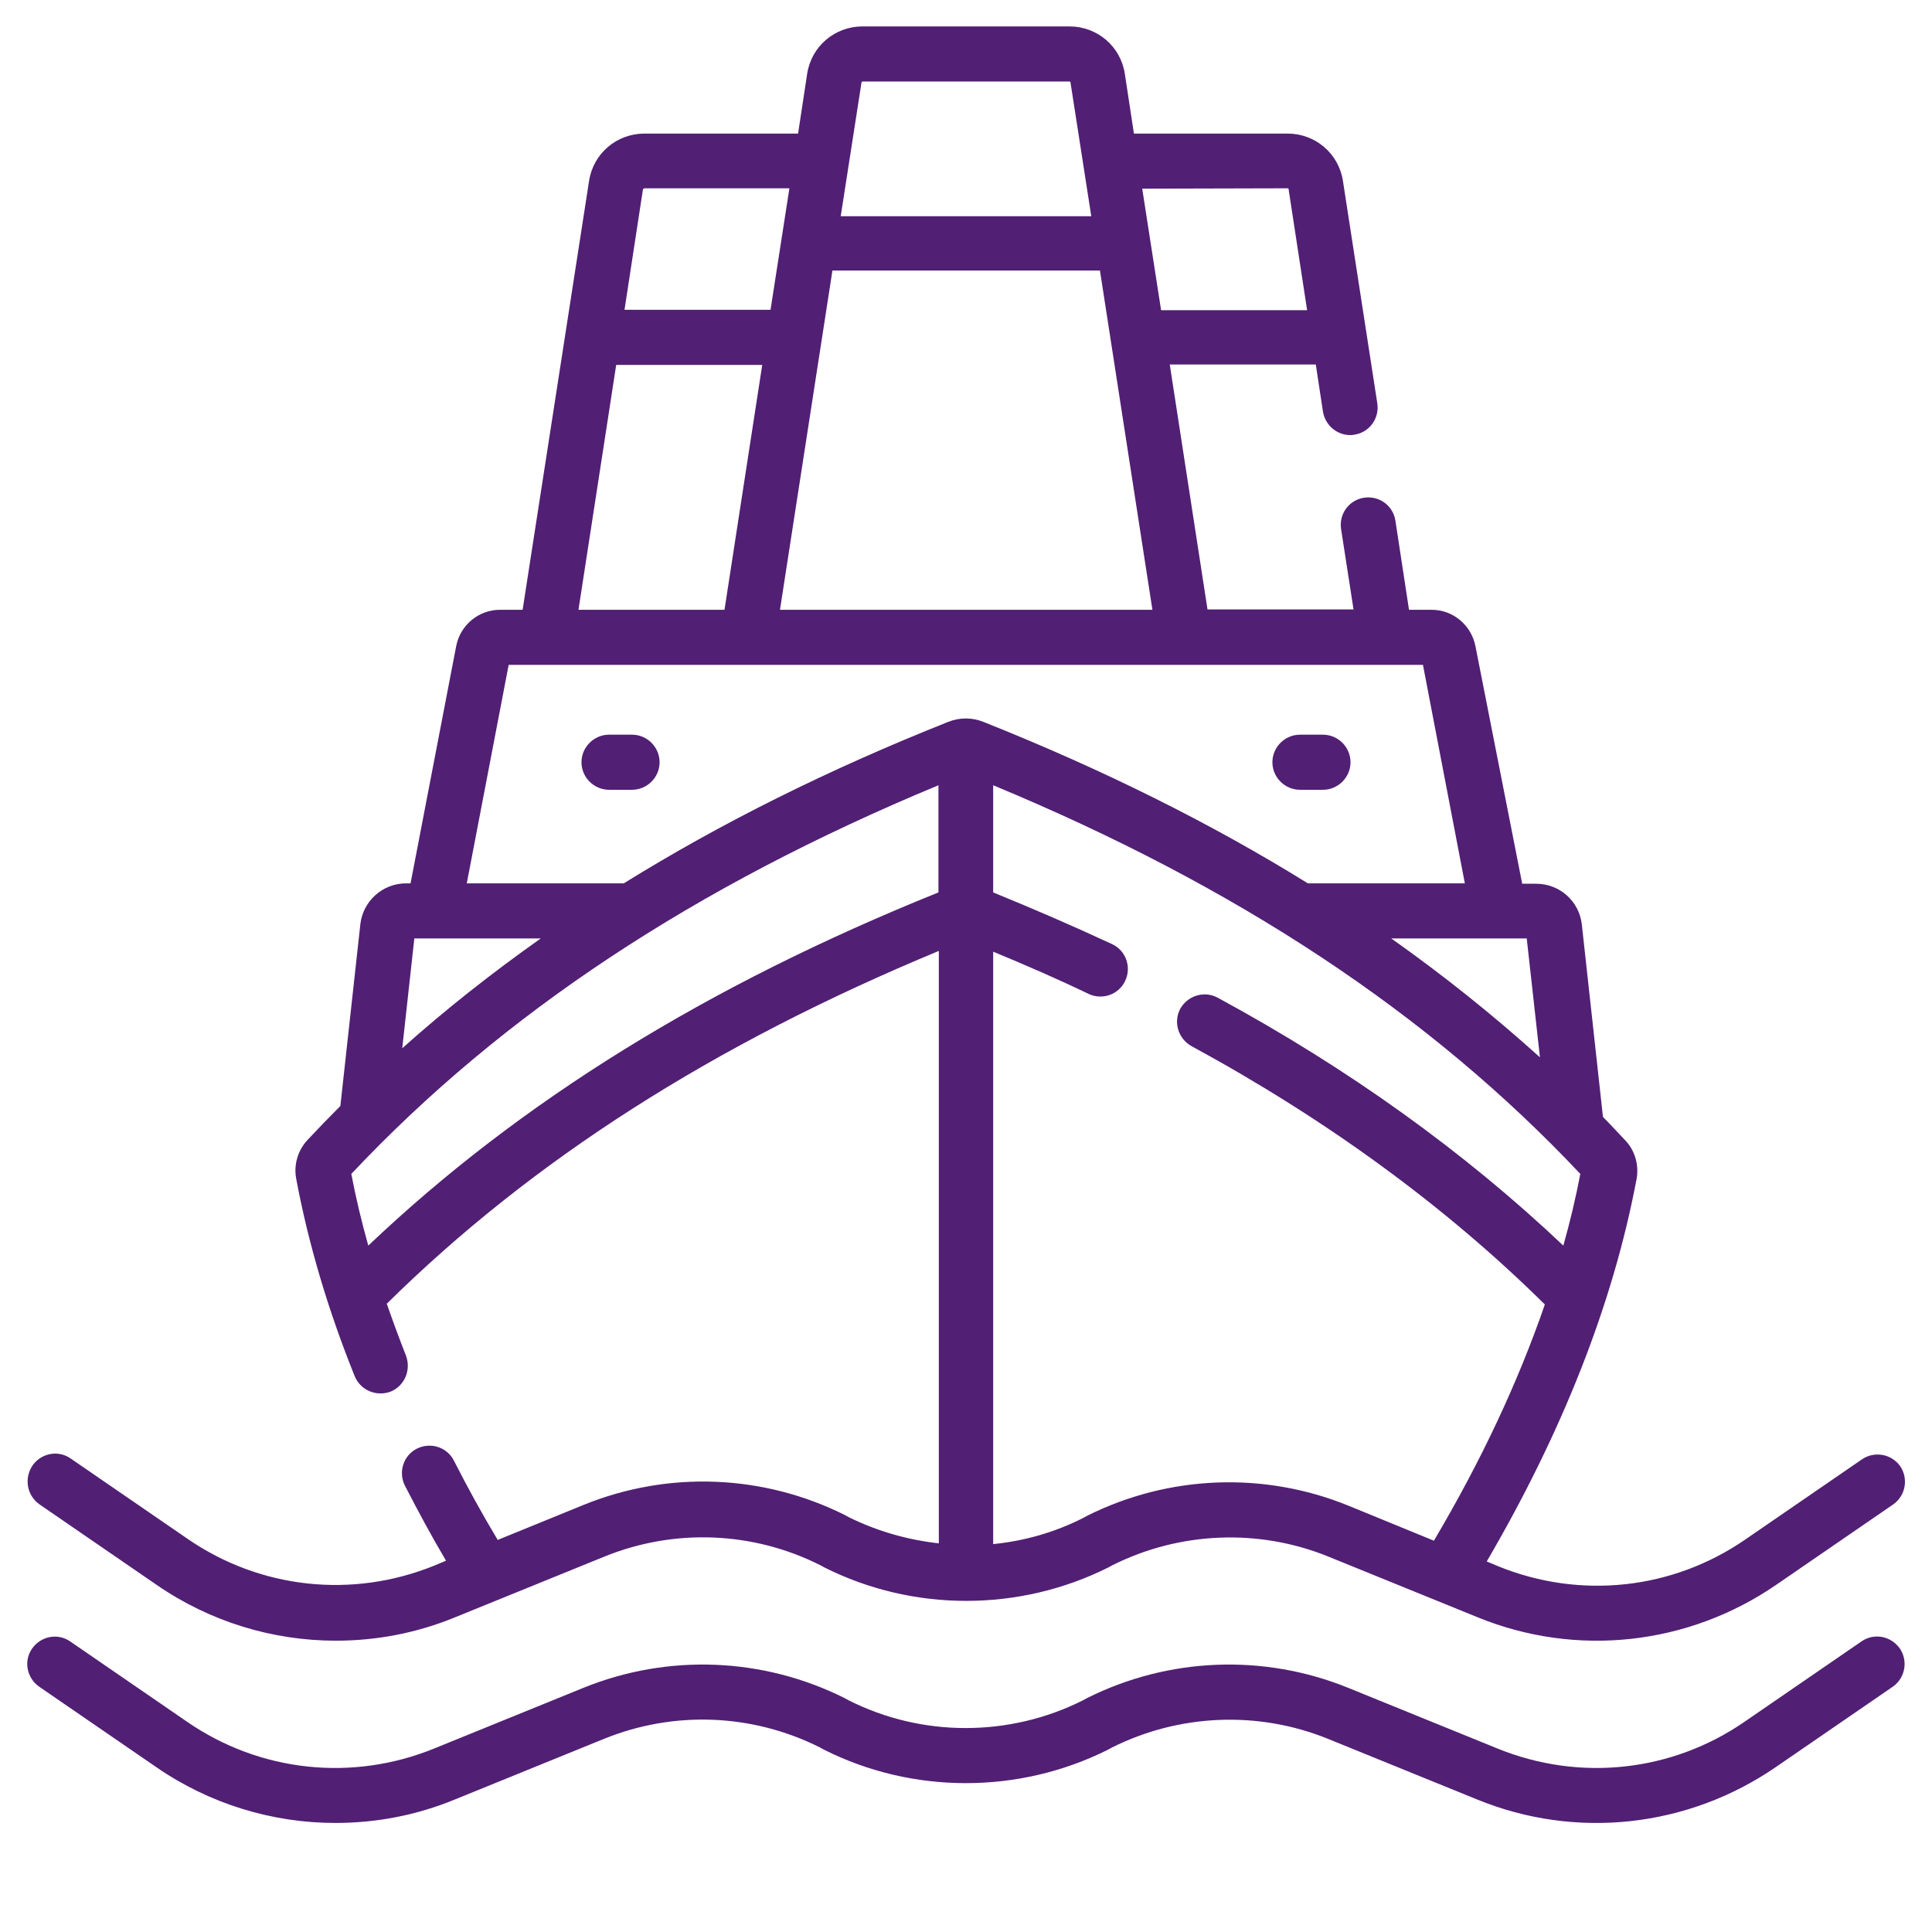 <?xml version="1.0" encoding="utf-8"?>
<!-- Generator: Adobe Illustrator 27.1.1, SVG Export Plug-In . SVG Version: 6.00 Build 0)  -->
<svg version="1.1" id="Layer_1" xmlns="http://www.w3.org/2000/svg" xmlns:xlink="http://www.w3.org/1999/xlink" x="0px" y="0px"
	 viewBox="0 0 512 512" style="enable-background:new 0 0 512 512;" xml:space="preserve">
<style type="text/css">
	.st0{fill:#511F74;}
</style>
<g>
	<path class="st0" d="M10.5,398.7l31,21.3c14.2,9.8,30.8,14.8,47.5,14.8c10.7,0,21.4-2,31.6-6.2l39.6-16.1
		c18.5-7.5,39.3-6.7,57.2,2.3l1.1,0.6c23.5,11.8,51.6,11.8,75.2,0l1.1-0.6c17.8-8.9,38.7-9.8,57.2-2.3l39.6,16.1
		c26.2,10.7,55.8,7.4,79.1-8.6l31-21.3c3.3-2.3,4.1-6.8,1.9-10.1c-2.3-3.3-6.8-4.1-10.1-1.9l-31,21.3c-19.3,13.3-43.7,15.9-65.4,7.1
		l-3.1-1.3c20.1-34.4,33.5-68.4,39.7-101.3c0.7-3.7-0.4-7.6-3-10.3c-2-2.1-3.9-4.2-5.9-6.2l-5.6-51c-0.7-6.2-5.9-10.8-12.1-10.8
		h-3.7l-12.4-63c-1.1-5.5-5.9-9.6-11.6-9.6h-6l-3.6-23.6c-0.6-4-4.3-6.7-8.3-6.1c-4,0.6-6.7,4.3-6.1,8.3l3.3,21.3H320l-10-64.9h38.7
		l1.9,12.5c0.6,3.6,3.7,6.2,7.2,6.2c0.4,0,0.7,0,1.1-0.1c4-0.6,6.7-4.3,6.1-8.3L355.9,48c-1.1-7.3-7.3-12.6-14.7-12.6h-40.7
		l-2.4-15.8C297,12.3,290.8,7,283.4,7h-54.8c-7.4,0-13.6,5.3-14.7,12.6l-2.4,15.8h-40.7c-7.4,0-13.6,5.3-14.7,12.6l-17.6,113.6h-6
		c-5.6,0-10.5,4-11.6,9.6l-12.1,62.9h-1.2c-6.2,0-11.4,4.7-12.1,10.8l-5.3,48.2c-3,3-5.9,6-8.7,9c-2.6,2.8-3.7,6.6-3,10.3
		c3.2,17.1,8.4,34.7,15.5,52.3c1.5,3.7,5.7,5.5,9.5,4.1c3.7-1.5,5.5-5.7,4.1-9.5c-1.8-4.6-3.5-9.2-5.1-13.8
		c38.6-38.1,86.5-68.7,146.3-93.5v157c-8.2-0.9-16.3-3.2-23.8-6.9l-1.1-0.6c-21.6-10.8-46.8-11.8-69.2-2.7l-22.8,9.3
		c-4.2-7-8.1-14.1-11.6-21c-1.8-3.6-6.2-5-9.8-3.2c-3.6,1.8-5,6.2-3.2,9.8c3.4,6.6,7,13.3,10.9,19.9l-3.1,1.3
		c-21.7,8.8-46.1,6.2-65.4-7.1l-31-21.3c-3.3-2.3-7.8-1.4-10.1,1.9C6.3,391.9,7.2,396.4,10.5,398.7L10.5,398.7z M357.3,399
		c-22.4-9.1-47.6-8.1-69.2,2.7l-1.1,0.6c-7.5,3.8-15.6,6.1-23.8,6.9v-157c8.7,3.6,17.2,7.3,25.3,11.2c3.6,1.7,8,0.2,9.7-3.5
		c1.7-3.6,0.2-8-3.5-9.7c-10.1-4.7-20.7-9.3-31.5-13.7v-28.4c64.6,26.8,115.6,60.5,155.6,103c-1.2,6.3-2.7,12.6-4.5,19
		c-26.2-24.8-56.9-46.9-91.6-65.7c-3.5-1.9-7.9-0.6-9.9,2.9c-1.9,3.5-0.6,7.9,2.9,9.9c35.9,19.5,67.4,42.5,93.7,68.5
		c-7.1,20.6-16.9,41.5-29.4,62.6L357.3,399z M408.1,280.2c-12.3-11.1-25.4-21.6-39.4-31.5h35.9L408.1,280.2z M220.6,71.7h70.9
		l13.9,89.9h-98.7L220.6,71.7z M341.2,49.9c0.2,0,0.3,0.1,0.3,0.3l4.9,32h-38.7l-5-32.2L341.2,49.9L341.2,49.9z M228.6,21.6h54.8
		c0.2,0,0.3,0.1,0.3,0.3l5.5,35.4h-66.4l5.5-35.4C228.3,21.7,228.5,21.6,228.6,21.6z M170.8,49.9h38.4l-5,32.2h-38.7l4.9-32
		C170.5,50.1,170.6,49.9,170.8,49.9z M163.3,96.7H202l-10,64.9h-38.7L163.3,96.7z M134.8,176.2h242.3l11.1,57.9h-41.6
		c-25.8-16-54.4-30.2-86-42.8c-3-1.2-6.3-1.2-9.3,0c-31.7,12.6-60.2,26.8-86,42.8h-41.6L134.8,176.2z M109.8,248.7h33.5
		c-13,9.2-25.2,18.8-36.7,29.1L109.8,248.7z M97.6,330.1c-1.8-6.4-3.3-12.7-4.5-19c40-42.5,91-76.2,155.6-103v28.4
		C187.4,261.2,137.8,291.9,97.6,330.1z"/>
	<path class="st0" d="M493.3,435l-31,21.3c-19.3,13.3-43.7,15.9-65.4,7.1l-39.6-16.1c-22.4-9.1-47.6-8.1-69.2,2.7l-1.1,0.6
		c-19.5,9.8-42.7,9.8-62.1,0l-1.1-0.6c-21.6-10.8-46.8-11.8-69.2-2.7L115,463.4c-21.7,8.8-46.1,6.2-65.4-7.1l-31-21.3
		c-3.3-2.3-7.8-1.4-10.1,1.9s-1.4,7.8,1.9,10.1l31,21.3c14.2,9.8,30.8,14.8,47.5,14.8c10.7,0,21.4-2,31.6-6.2l39.6-16.1
		c18.5-7.5,39.3-6.7,57.2,2.3l1.1,0.6c23.5,11.8,51.6,11.8,75.2,0l1.1-0.6c17.8-8.9,38.7-9.8,57.2-2.3l39.6,16.1
		c26.2,10.7,55.8,7.4,79.1-8.6l31-21.3c3.3-2.3,4.1-6.8,1.9-10.1C501.1,433.5,496.6,432.7,493.3,435L493.3,435z"/>
	<path class="st0" d="M344.5,209.3h6.1c4,0,7.3-3.3,7.3-7.3s-3.3-7.3-7.3-7.3h-6.1c-4,0-7.3,3.3-7.3,7.3S340.5,209.3,344.5,209.3z"
		/>
	<path class="st0" d="M167.5,209.3c4,0,7.3-3.3,7.3-7.3s-3.3-7.3-7.3-7.3h-6.1c-4,0-7.3,3.3-7.3,7.3s3.3,7.3,7.3,7.3H167.5z"/>
</g>
</svg>
